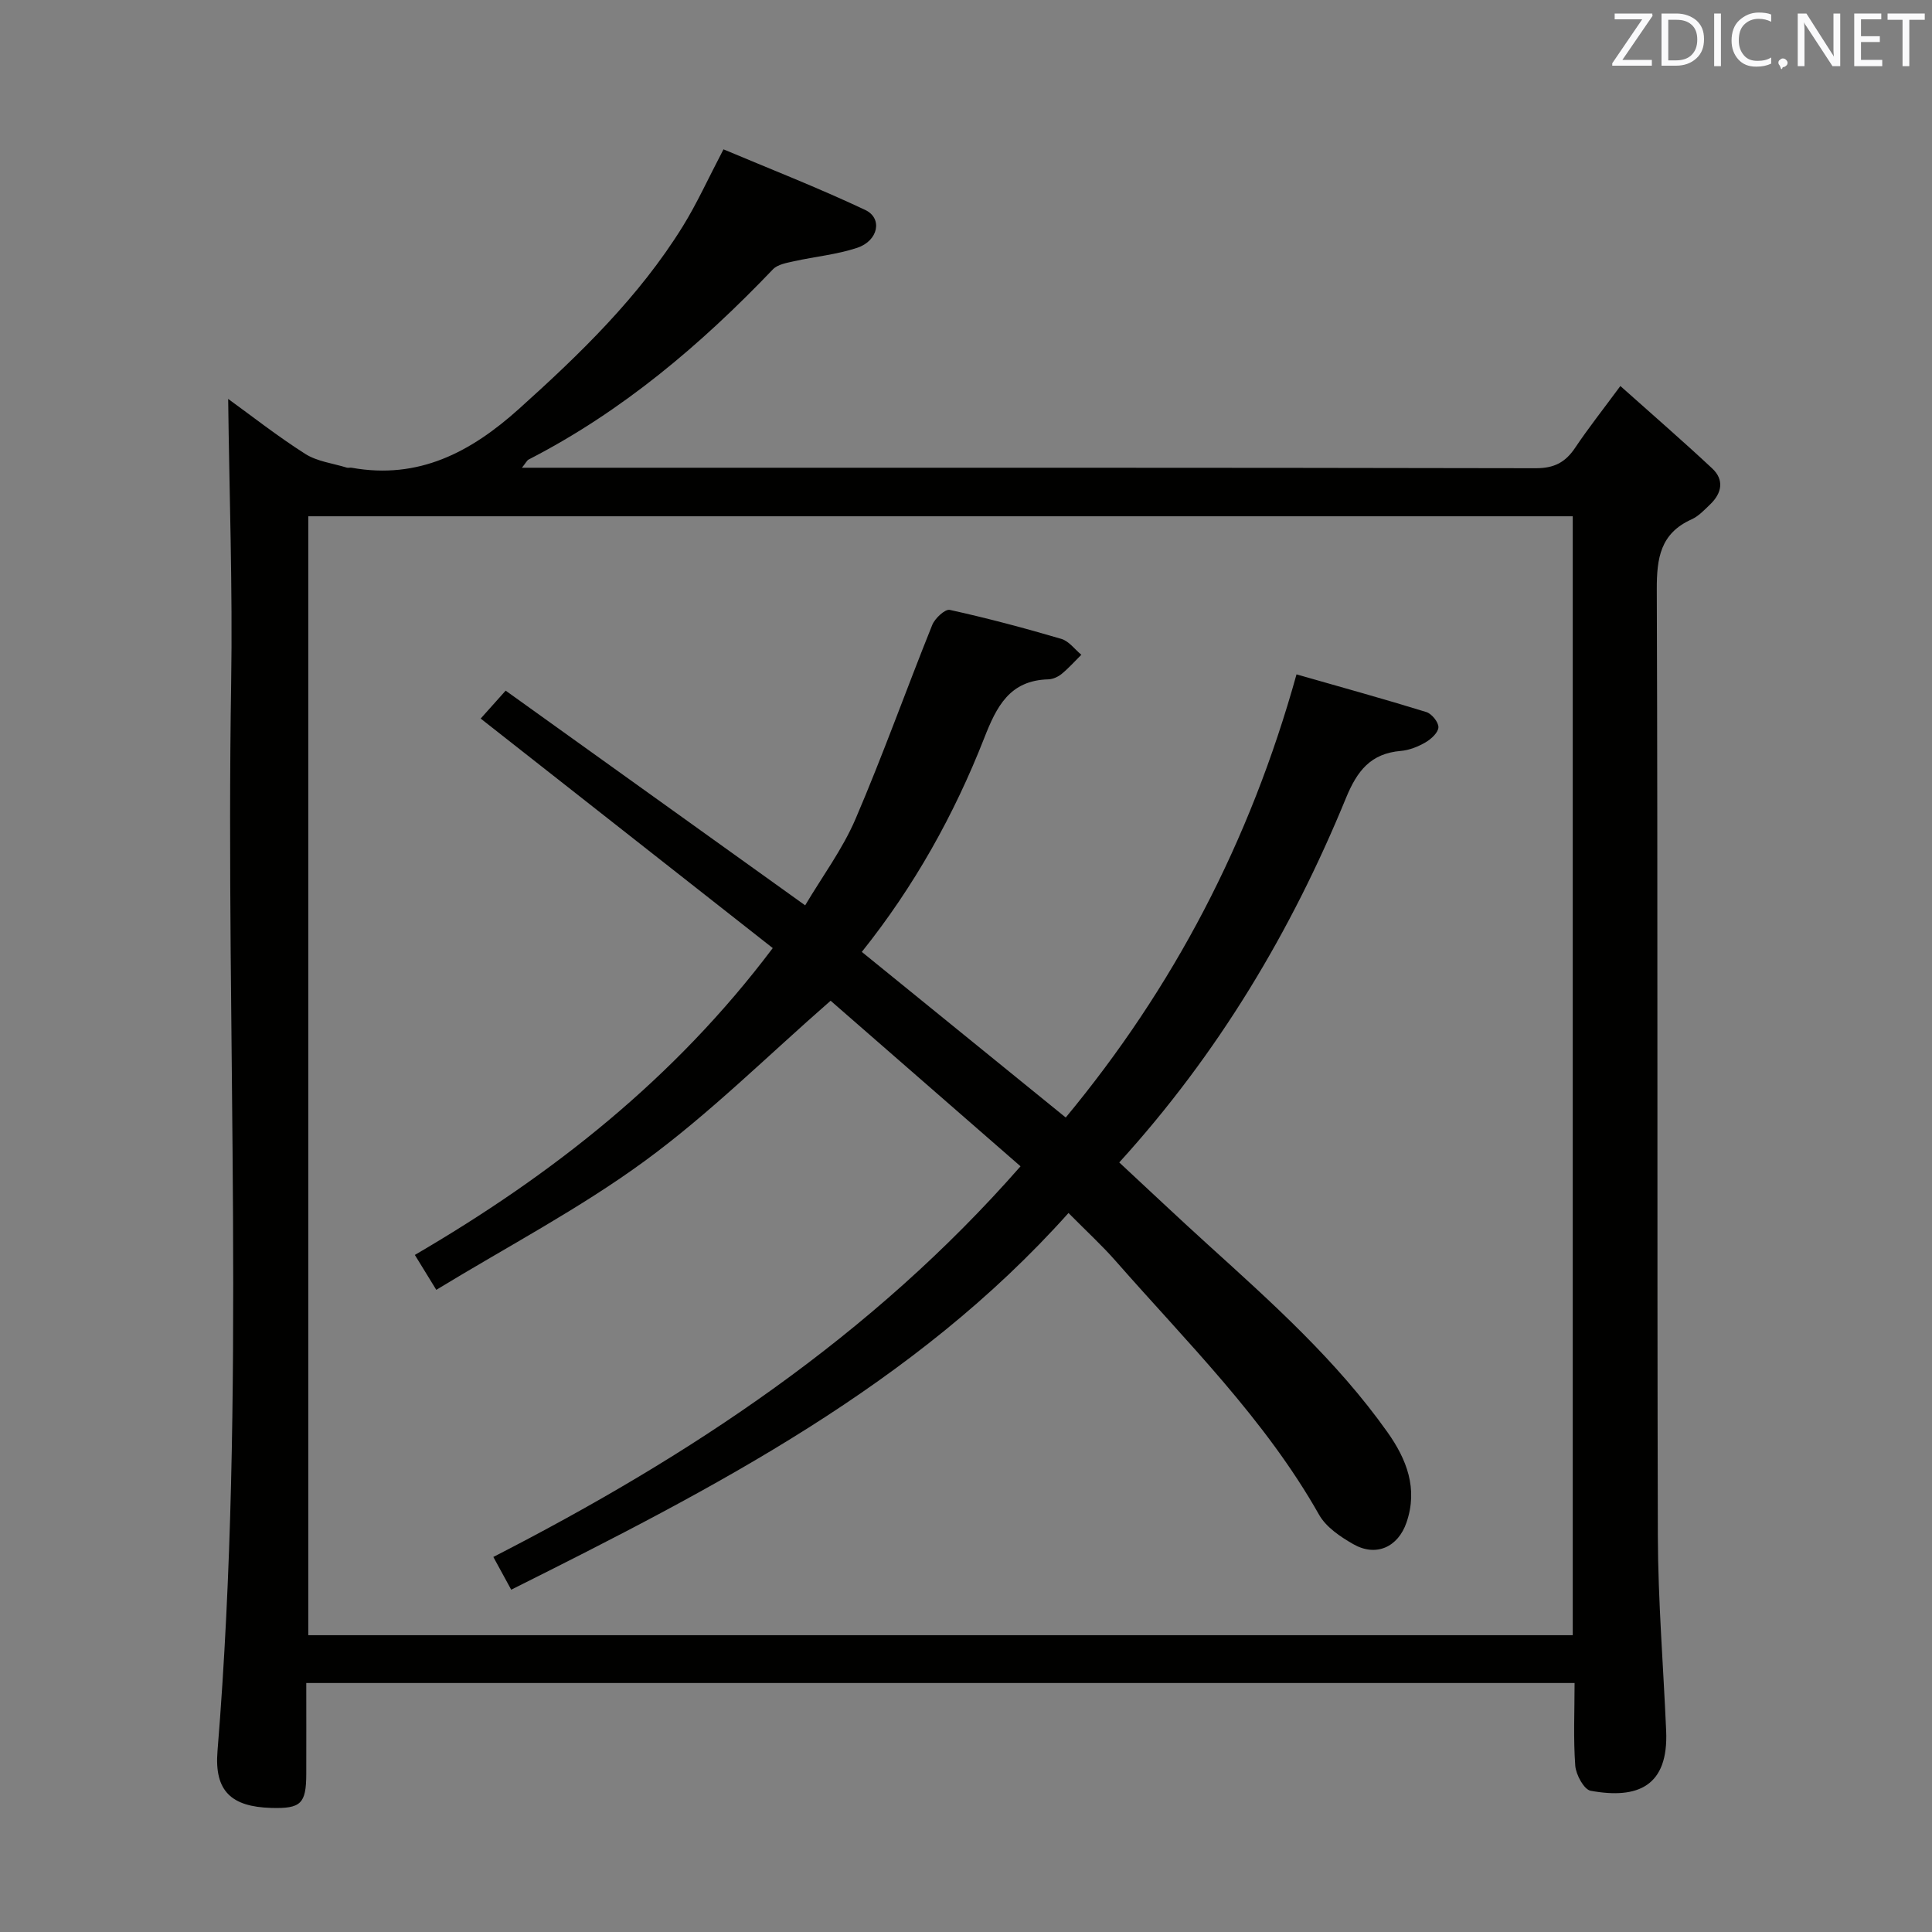 <svg enable-background="new 0 0 400 400" viewBox="0 0 400 400" xmlns="http://www.w3.org/2000/svg"><rect x="0" y="0" width="400" height="400" fill="#808080" stroke="none"/><path d="m326 348.45c-87.61 0-174.7 0-262.59 0 0 6.3.02 12.57 0 18.85-.02 6.15-1.12 7.19-7.27 7.01-8.2-.24-11.79-3.44-11.11-11.76 6-73.67 1.63-147.47 2.83-221.2.32-19.59-.39-39.19-.62-58.76 4.77 3.45 10.17 7.7 15.95 11.38 2.48 1.58 5.72 1.95 8.62 2.85.3.09.67-.04.99.02 13.86 2.49 24.66-3.21 34.64-12.18 12.68-11.4 24.86-23.18 33.9-37.76 2.94-4.74 5.25-9.87 8.45-15.98 9.37 3.95 19.51 7.91 29.33 12.54 3.68 1.73 2.73 6.4-1.66 7.85-4.2 1.4-8.73 1.81-13.08 2.78-1.52.34-3.37.65-4.35 1.67-14.93 15.62-31.23 29.44-50.58 39.38-.35.18-.55.65-1.39 1.7h5.43c68.15 0 136.3-.04 204.46.1 3.84.01 6.15-1.22 8.18-4.25 2.67-3.99 5.66-7.77 9.35-12.77 6.57 5.87 12.9 11.35 19.01 17.06 2.53 2.36 2.01 5.11-.4 7.43-1.2 1.15-2.41 2.46-3.87 3.12-6.46 2.91-7.22 8-7.2 14.51.23 65.32.04 130.64.22 195.96.04 13.45 1.14 26.9 1.72 40.36.5 11.43-5.83 14.19-15.63 12.4-1.38-.25-3.05-3.33-3.19-5.2-.41-5.59-.14-11.23-.14-17.11zm-.38-9.9c0-77.43 0-154.59 0-231.66-87.55 0-174.73 0-261.79 0v231.66z" fill="#010100"/><path d="m105.84 329.13c-1.32-2.41-2.42-4.44-3.7-6.78 40.71-20.87 78.3-45.67 109.15-80.88-13.32-11.61-26.55-23.15-39.32-34.28-13.05 11.4-24.99 23.3-38.44 33.15-13.47 9.87-28.44 17.71-43.2 26.71-1.66-2.71-2.84-4.62-4.44-7.23 28.43-16.59 53.76-36.49 74.1-63.53-20.08-15.78-40.03-31.46-60.47-47.52 1.51-1.69 3.1-3.46 5.17-5.78 20.59 14.76 40.96 29.37 62.01 44.45 3.52-5.94 7.71-11.57 10.41-17.84 5.68-13.24 10.52-26.84 15.9-40.21.55-1.37 2.66-3.33 3.63-3.12 7.77 1.71 15.47 3.76 23.11 6.01 1.56.46 2.76 2.15 4.13 3.28-1.35 1.34-2.62 2.77-4.08 3.97-.73.6-1.8 1.09-2.74 1.12-8.03.21-10.72 5.6-13.3 12.19-6.21 15.83-14.46 30.64-25.33 44.24 14.04 11.4 27.81 22.58 42.22 34.29 22.3-26.92 38.11-57.02 47.78-91.75 9.18 2.63 18.07 5.08 26.87 7.8 1.12.35 2.54 2.09 2.51 3.15-.03 1.09-1.49 2.44-2.66 3.12-1.54.9-3.37 1.63-5.13 1.78-6.23.53-9.03 4.1-11.35 9.75-11.31 27.58-26.43 52.9-46.94 75.45 6.17 5.73 12.16 11.4 18.27 16.94 13.33 12.08 26.74 24.08 37.24 38.88 4.02 5.66 6.36 11.71 3.97 18.7-1.77 5.17-6.34 7.19-11.03 4.51-2.68-1.53-5.63-3.52-7.08-6.09-11.2-19.8-27.28-35.63-42.08-52.5-2.84-3.24-6.04-6.17-9.8-9.97-31.83 35.61-73.2 56.9-115.38 77.99z" fill="#010100"/><g fill="#fafafb"><path d="m342.2 3.2-6.3 9.2h6.1v1.2h-8.2v-.5l6.2-9.1h-5.7v-1.2h7.8v.4z"/><path d="m344 13.7v-10.9h3.1c1.6 0 3 .5 4.1 1.4 1.1 1 1.6 2.2 1.6 3.9s-.5 3-1.6 4-2.5 1.5-4.2 1.5h-3zm1.4-9.6v8.4h1.6c1.4 0 2.5-.4 3.2-1.1.8-.8 1.2-1.8 1.2-3.2s-.4-2.4-1.2-3.1-1.8-1-3.1-1z"/><path d="m356.3 2.8v10.9h-1.4v-10.9z"/><path d="m366.6 13.2c-.8.4-1.8.6-3 .6-1.6 0-2.8-.5-3.7-1.5s-1.4-2.3-1.4-3.9c0-1.7.5-3.2 1.6-4.2s2.4-1.6 4-1.6c1 0 1.9.1 2.6.4v1.5c-.8-.4-1.6-.6-2.6-.6-1.2 0-2.2.4-3 1.2s-1.1 1.9-1.1 3.3c0 1.3.4 2.3 1.1 3.1s1.6 1.1 2.8 1.1c1.1 0 2-.2 2.8-.7v1.3z"/><path d="m368.2 13c0-.3.1-.5.3-.6.2-.2.4-.3.6-.3.3 0 .5.1.7.3s.3.4.3.6-.1.5-.3.6c-.2.2-.4.3-.7.3-.3 1-.5-.1-.6-.3-.2-.2-.3-.4-.3-.6z"/><path d="m381.1 13.7h-1.7l-5.5-8.4c-.2-.2-.3-.5-.4-.7 0 .2.1.8.1 1.5v7.6h-1.4v-10.9h1.8l5.3 8.3c.3.4.4.6.4.8 0-.3-.1-.8-.1-1.6v-7.5h1.4v10.9z"/><path d="m389.7 13.7h-5.8v-10.9h5.6v1.2h-4.2v3.5h3.9v1.2h-3.9v3.7h4.4z"/><path d="m398.4 4.1h-3.1v9.6h-1.4v-9.6h-3.1v-1.3h7.7v1.3z"/></g></svg>